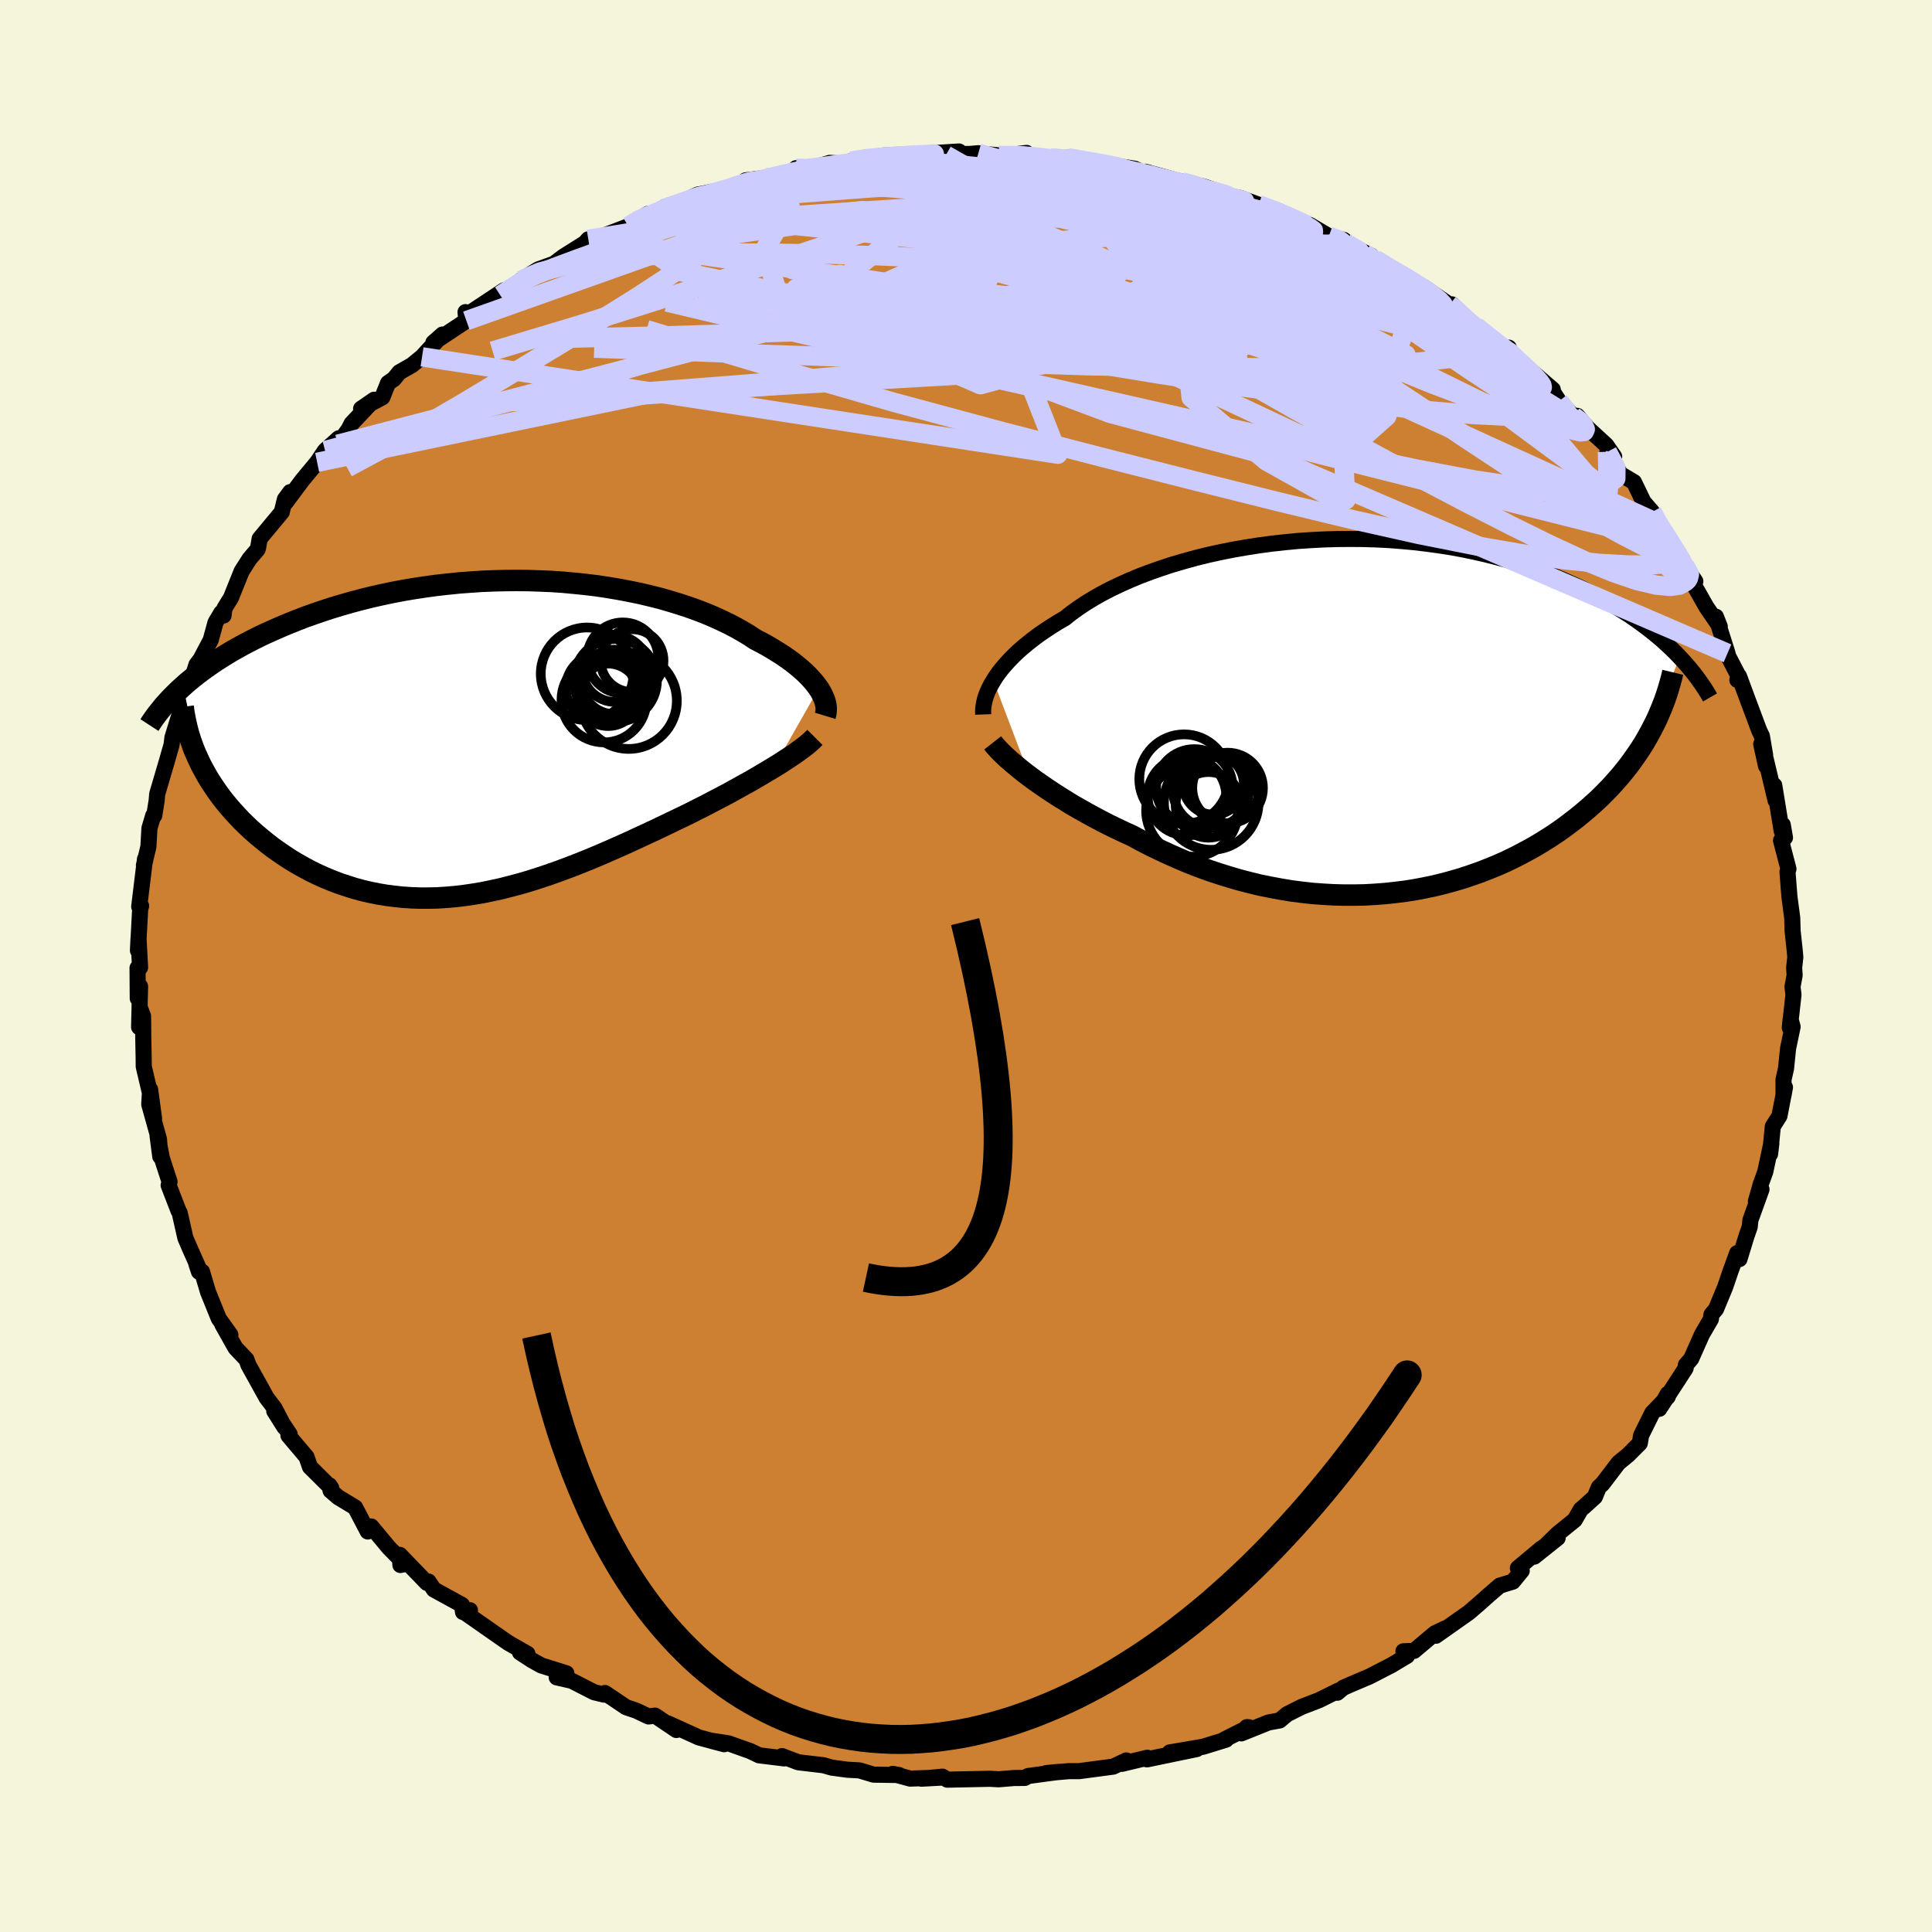 <svg xmlns="http://www.w3.org/2000/svg" width="500" height="500" viewBox="-100 -100 200 200"><defs><clipPath id="c"><path d="m35.83-5.26-.24-.33-.26-.33-.3-.34-.32-.34-.35-.34-.39-.35-.41-.34-.44-.35-.47-.34-.49-.34-.53-.34-.55-.34-.57-.34-.61-.33-.62-.32-.62-.41-.66-.4-.69-.39-.74-.39-.77-.37-.81-.37-.85-.36-.88-.34-.92-.33-.95-.31-.98-.3-1.01-.29-1.04-.26-1.06-.25-1.08-.22-1.11-.21-1.13-.19-1.14-.17-1.15-.14-1.18-.12-1.18-.11-1.19-.08-1.19-.05-1.2-.04-1.21-.01-1.2.01-1.2.03-1.2.05-1.19.08-1.18.09-1.18.12-1.16.13-1.16.16-1.13.17-1.12.19-1.11.21-1.09.23-1.06.24-1.05.26-1.02.27-1.01.29-.97.29-.96.31-.93.32-.91.32-.88.34-.85.34-.83.35-.8.35-.78.35-.76.36-.73.37-.71.37-.69.38-.67.38-.64.39-.62.39-.6.39-.57.4-.56.4-.53.4-.5.4-.49.4-.46.41 1.59 7.61.26.55.29.54.3.54.32.54.35.53.36.53.38.53.4.52.42.51.44.51.46.5.47.5.49.48.51.48.53.47.55.46.57.46.58.45.61.43.63.43.64.42.67.4.68.38.69.37.72.35.73.33.75.31.76.29.78.26.79.25.8.22.82.19.84.17.84.14.86.11.86.09.88.06.89.03h.91l.91-.02.92-.06.93-.08.93-.11.95-.14.96-.16.96-.2.97-.21.97-.25.98-.26.99-.29 1-.32.99-.33 1.01-.36 1-.37 1.01-.39 1.02-.41 1.01-.42 1.02-.44 1.02-.45 1.01-.45 1.02-.47 1.01-.47 1.01-.47 1-.48.83-.4.82-.39.82-.4.81-.41.79-.4.78-.41.77-.4.76-.4.74-.41.72-.4.71-.39.68-.39.66-.39.64-.38.61-.37"/></clipPath><clipPath id="b"><path d="m-38.08-3.69.26-.42.3-.42.33-.42.37-.43.39-.43.43-.44.46-.44.5-.44.53-.44.56-.44.59-.44.63-.43.65-.43.69-.43.72-.42.65-.52.71-.51.76-.51.82-.5.86-.49.92-.48.96-.46 1.01-.45 1.05-.44 1.09-.41 1.14-.4 1.16-.38 1.2-.35 1.23-.34 1.26-.31 1.28-.28 1.3-.26 1.32-.23 1.34-.21 1.34-.18 1.36-.15 1.36-.13 1.36-.09 1.37-.07 1.36-.04 1.35-.01 1.35.01 1.33.04 1.33.07 1.3.1 1.29.12 1.27.15 1.25.17 1.23.19 1.2.22 1.17.24 1.15.26 1.12.28 1.09.29 1.06.32 1.03.32 1 .35.96.35.94.37.91.38.87.39.85.39.81.4.79.4.76.4.73.41.71.42.68.42.66.42.63.43.6.43.59.44.55.43.54.44.51.43.48.44.47.44.44.43.42.44-3 7.68-.33.6-.34.59-.37.59-.39.58-.41.58-.42.58-.45.57-.46.56-.49.56-.5.55-.53.55-.54.54-.56.52-.59.53-.6.51-.62.51-.65.5-.66.5-.69.49-.72.48-.73.46-.75.46-.78.44-.8.43-.82.42-.83.4-.86.38-.88.36-.9.35-.91.32-.93.31-.95.28-.96.26-.98.24-1 .21-1.01.19-1.01.16-1.04.13-1.04.11-1.05.08-1.06.06-1.06.02h-1.08l-1.08-.03-1.08-.06-1.08-.08-1.09-.12-1.09-.14-1.09-.18-1.08-.2-1.09-.22-1.07-.26-1.08-.28-1.06-.31-1.06-.33-1.05-.35-1.04-.38-1.03-.4-1.01-.43-1-.44-.99-.46-.97-.47-.95-.49-.94-.51-.82-.37-.82-.39-.8-.39-.78-.4-.77-.41-.75-.41-.74-.42-.72-.41-.69-.43-.68-.42-.65-.42-.63-.42-.61-.42-.59-.41-.55-.41"/></clipPath><filter id="a"><feTurbulence baseFrequency=".05" numOctaves="3" result="noise" type="noise"/><feDisplacementMap in="SourceGraphic" in2="noise" scale="2"/></filter></defs><rect width="100%" height="100%" x="-100" y="-100" fill="beige"/><path fill="#CD7F32" stroke="#000" stroke-linejoin="round" stroke-width="1.667" d="m85.73.17.05.79-.22 1.19.1.83-.38 3.41.08-.86.21.76-.47 2.25-.21 2.06-.26 1.16v1.61l.15-.81-.57 2.96-.69 1.09-.28 2.85.13-1.11-.63 2.95-.46 1.27-.51 1.79.58-1.24-1.15 3.19-.07.7-.34.97-.72 2.36-.24-.62-.69 1.89-.55 1.62-.95 2.29-.47.56-.06.48-.92 1.58-1.12 2.52-.55.64-.01.19-.01.14-2.73 4.21.88-1.55v.3l-1.61 1.68-1.15 2.32-.14.82-1.23 1.23-.98.8-1.65 2.17-.38.35-.41 1-1.14 1.03-.32.27-.62 1.08-1.8 1.46-2.39 2.34 2.42-1.93-1.68 1.08-2.44 2.04.4.27-.92 1.13-1.35.41-1.14.98-1.01.9-1.03.89-3.43 2.42.96-.76-1.07.51-2.16 1.82-1.1.04.38.47-1.62.97-2.27 1.17-1.88.8-.84.37-.61.51.09-.21-2 .99-1.77.68-1.51.76-.78.65-1.16.21-2.81 1.13.57-.65.21.01-2.54 1.28.18.01-2.37.73-3.46.59 2.8-.35-5.16 1.07.04-.17-2.62.63.45-.35-1.36.64-2.11.28-1.42.19h-1.08l-2.32.2 1.32-.13-3.19.43-.35.2-1.12.01-1.59.13-.91-.05-4.41.09-.5-.31-2.18.21 2.21-.12-3.37.11-1.81-.49.66.12-2.64-.04-1.46-.44-1.26-.07-1.62-.22-.83-.24-2.62-.31-1.69-.64-.08.12.31.12-2.6-.32-.92-.44-2.25-.8-1.84-.28 1.39.37-2.61-.7-3.22-1.46.89.69-2.21-1.49-.67.09-1.29-.61-1.04-.35-2.18-1.47-.09.17-1.04-.25-2.3-1.18-1.57-.36 1-.42-2.59-.81-.97-.54-1.24-.81.77.14-1.98-1.13-1.61-1.12-2.75-1.92.39-.34-.72.19-.11-.74-2.9-1.59-.56-.83-.17.14-2.8-2.9.06 1.05.48-.1-1.65-1.67-1.85-2.22-.36.52-1.31-2.49-1.75-1.06-.79-.68-.12-.55.19.28-2.2-2.18-.36-1.04-1.87-2.21.13-.13-1.6-2.41 1.06 1.68-1.03-1.97-.82-1.08-1.88-3.39-.21-.58-1.12-1.18-.26-.45-1.12-2 .84 1.08-1.2-1.68-1.12-2.77-.62-2.09-.31.01-.27-.8.36.71-1.05-2.36-.45-1.05-.59-2.6-.12-.21-1.02-2.64.09-.37-.79-2.43-.45-2.33.28 2.15-.13-1.78-1.01-3.61.09-1.55.41 3.02-.3-2.12-.77-3.27-.01-1.01-.04-1.98-.02-2.23-.32-.85-.09 1.99.1-4.22-.24 1.24-.02-3.15.26-.05-.16-2.99-.06 1.24.23-4.28.1-.34-.2.07.6-4.92.03.11-.14.53.46-1.91.11-1.92.39-1.31.11-.01.25-1.57.05-.64 1-3.4.49-1.71.09-.75.7-2.27.78-2.25-.31.43.67-1.63.24-.55.41-1.28.43-.57 1.04-1.97.5-1.82.6-1.01.23.29.1-.75.67-1.09 1.1-2.74.82-1.29.83-.97.05-.13.17-.98 2.29-2.76.32-1.32.55-.75-.46 1.07 1.72-2.31 1.53-1.84.82-1.22 1.42-1.27-.1.62 1.12-1.54.31-.61 2.33-2.46-1.35.93 2.2-1.18.59-1.48.61-.42.56-.69 1.31-.75 1.04-.85 2.12-2.31-.95.84 3.42-2.27-.09-.89.36.42.43-.56 3.2-2.12-.39.52 3.39-2.35-1.26.79 1.8-1.12 1.63-.59.97-.73 2.25-1.42.33-.38.57.02 3.58-1.37 2.05-1.29-1.83 1.07 2.73-1.33.39-.07.48-.4.54.05 2.84-1.31.61-.11 2.93-.63 2.48-.78-1.08.05 2.15-.28-.65.27 3.64-.94.08-.31.08.45 3.41-1 1.65.1.84-.25-.31-.03 1.26-.24 2.12-.34 2.69-.04 1.31.06 1.16-.27 2.66-.17-.61.26H.34l.94-.08 2.13.23.14.08 2.72-.34.39.46 2.58.12-.46-.04 1.72-.06 2.26.44 1.62.25.65.06 1.13.2 1.31.21.92.44.18-.13 3.82 1.06-1.16-.29 3.38.76 1.43.49-.05-.01-.05.25 2.47.46 1.87.69 2.16.68 1.5.85-.24-.15 1.95.75 1.91 1.13 1.54.38 1.18.92-.99-.61 2.69 1.36-.72-.26 1.1.6 2.03 1.22.28.22 3.18 1.74-.43-.28 2.65 1.82.24-.05 2.38 2.44-1.66-1.58 1.73 1.4 3.26 2.78.17-.56.21.6 1.69 1.94.55-.01 2.1 1.8-.26-.19.9 1.4 1.51 1.57.92.8-.53-.85 1.11 1.3 1.88 1.72.83 1.2-.7-.5 1.36 2.31 1.39.83.99 2.05.89 1.03.64 1.19L73-43.81l.34.71.41.43.67 1.23 1.08 1.62-.36-.48.29.99 1.22 2.15 1.38 2.02-.4-1.02 1.2 3.79.07.3 1.25 2.4-.3.06.17-.39.97 2.62 1.14 3.04.26.53.34 2-.41-1.16.5 2.27-.03-.71 1.02 4.29-.14-1.58.77 4.72.11-.64.23 1.33-.41.29.77 2.95-.1.3.08 1.02.12 1.56.29 2.17.04 1.37.22 2.04.06.68-.12 1.08.05.79" filter="url(#a)"/><path fill="#fff" d="m-38.08-3.69.26-.42.3-.42.33-.42.37-.43.39-.43.43-.44.46-.44.5-.44.53-.44.56-.44.59-.44.63-.43.65-.43.69-.43.72-.42.65-.52.71-.51.76-.51.82-.5.86-.49.92-.48.96-.46 1.01-.45 1.05-.44 1.09-.41 1.14-.4 1.16-.38 1.2-.35 1.23-.34 1.26-.31 1.28-.28 1.3-.26 1.32-.23 1.34-.21 1.34-.18 1.36-.15 1.36-.13 1.36-.09 1.37-.07 1.36-.04 1.35-.01 1.35.01 1.33.04 1.33.07 1.3.1 1.29.12 1.27.15 1.25.17 1.23.19 1.2.22 1.17.24 1.15.26 1.12.28 1.09.29 1.06.32 1.03.32 1 .35.96.35.94.37.91.38.87.39.85.39.81.4.79.4.76.4.73.41.71.42.68.42.66.42.63.43.6.43.59.44.55.43.54.44.51.43.48.44.47.44.44.43.42.44-3 7.68-.33.6-.34.59-.37.59-.39.58-.41.58-.42.58-.45.57-.46.56-.49.56-.5.55-.53.55-.54.54-.56.52-.59.53-.6.51-.62.51-.65.5-.66.5-.69.49-.72.48-.73.46-.75.46-.78.44-.8.43-.82.42-.83.4-.86.38-.88.36-.9.35-.91.32-.93.31-.95.28-.96.26-.98.24-1 .21-1.01.19-1.01.16-1.04.13-1.04.11-1.05.08-1.06.06-1.06.02h-1.08l-1.08-.03-1.08-.06-1.08-.08-1.09-.12-1.09-.14-1.09-.18-1.08-.2-1.09-.22-1.07-.26-1.08-.28-1.06-.31-1.06-.33-1.05-.35-1.04-.38-1.03-.4-1.01-.43-1-.44-.99-.46-.97-.47-.95-.49-.94-.51-.82-.37-.82-.39-.8-.39-.78-.4-.77-.41-.75-.41-.74-.42-.72-.41-.69-.43-.68-.42-.65-.42-.63-.42-.61-.42-.59-.41-.55-.41" filter="url(#a)" transform="translate(40.92 -25.85)"/><path fill="#fff" d="m35.83-5.26-.24-.33-.26-.33-.3-.34-.32-.34-.35-.34-.39-.35-.41-.34-.44-.35-.47-.34-.49-.34-.53-.34-.55-.34-.57-.34-.61-.33-.62-.32-.62-.41-.66-.4-.69-.39-.74-.39-.77-.37-.81-.37-.85-.36-.88-.34-.92-.33-.95-.31-.98-.3-1.01-.29-1.04-.26-1.06-.25-1.08-.22-1.11-.21-1.13-.19-1.14-.17-1.15-.14-1.18-.12-1.18-.11-1.19-.08-1.19-.05-1.2-.04-1.21-.01-1.2.01-1.2.03-1.2.05-1.19.08-1.18.09-1.18.12-1.16.13-1.16.16-1.13.17-1.12.19-1.11.21-1.09.23-1.06.24-1.05.26-1.02.27-1.01.29-.97.29-.96.31-.93.32-.91.32-.88.34-.85.34-.83.35-.8.35-.78.35-.76.36-.73.37-.71.37-.69.38-.67.38-.64.39-.62.39-.6.39-.57.4-.56.4-.53.4-.5.4-.49.4-.46.41 1.59 7.61.26.55.29.54.3.54.32.54.35.53.36.53.38.53.4.52.42.51.44.51.46.5.47.5.49.48.51.48.53.47.55.46.57.46.58.45.61.43.63.43.64.42.67.4.68.38.69.37.72.35.73.33.75.31.76.29.78.26.79.25.8.22.82.19.84.17.84.14.86.11.86.09.88.06.89.03h.91l.91-.02.92-.06.93-.08.93-.11.95-.14.96-.16.96-.2.97-.21.97-.25.98-.26.99-.29 1-.32.99-.33 1.01-.36 1-.37 1.01-.39 1.02-.41 1.01-.42 1.02-.44 1.02-.45 1.01-.45 1.02-.47 1.01-.47 1.01-.47 1-.48.83-.4.82-.39.82-.4.81-.41.79-.4.78-.41.77-.4.76-.4.74-.41.72-.4.71-.39.68-.39.66-.39.64-.38.61-.37" filter="url(#a)" transform="translate(-51.08 -23.47)"/><g fill="none" stroke="#000" transform="translate(40.92 -25.85)"><path stroke-linejoin="round" stroke-width="1.667" d="m-39.14-.19-.01-.28.01-.31.04-.31.06-.34.08-.34.12-.37.14-.37.18-.39.2-.39.24-.4.26-.42.3-.42.33-.42.37-.43.39-.43.43-.44.46-.44.5-.44.53-.44.56-.44.59-.44.63-.43.65-.43.69-.43.72-.42.65-.52.71-.51.76-.51.82-.5.86-.49.92-.48.96-.46 1.01-.45 1.05-.44 1.09-.41 1.14-.4 1.16-.38 1.2-.35 1.23-.34 1.26-.31 1.28-.28 1.3-.26 1.32-.23 1.34-.21 1.34-.18 1.36-.15 1.36-.13 1.36-.09 1.37-.07 1.36-.04 1.35-.01 1.35.01 1.33.04 1.33.07 1.3.1 1.29.12 1.27.15 1.25.17 1.23.19 1.2.22 1.17.24 1.15.26 1.12.28 1.09.29 1.06.32 1.03.32 1 .35.96.35.94.37.91.38.87.39.85.39.81.4.79.4.76.4.73.41.71.42.68.42.66.42.63.43.6.43.59.44.55.43.54.44.51.43.48.44.47.44.44.43.42.44.4.43.38.43.36.43.34.42.32.42.3.42.29.41.27.41.25.41.23.4" filter="url(#a)"/><path stroke-linejoin="round" stroke-width="2.222" d="m-38.16 2.75.22.28.26.29.3.32.34.33.37.35.41.36.44.37.47.39.5.4.53.4.55.41.59.41.61.42.63.42.65.42.68.42.69.43.72.41.74.42.75.41.77.41.78.4.8.39.82.39.82.37.94.51.95.49.97.47.99.46 1 .44 1.01.43 1.03.4 1.04.38 1.05.35 1.06.33 1.06.31 1.08.28 1.07.26 1.09.22 1.08.2 1.09.18 1.09.14 1.09.12 1.08.08 1.08.06 1.08.03h1.08l1.06-.02 1.06-.06 1.05-.08 1.04-.11 1.04-.13 1.01-.16 1.01-.19 1-.21.98-.24.96-.26.95-.28.93-.31.91-.32.9-.35.88-.36.86-.38.83-.4.82-.42.8-.43.78-.44.75-.46.73-.46.72-.48.69-.49.66-.5.65-.5.62-.51.6-.51.59-.53.56-.52.54-.54.53-.55.5-.55.49-.56.46-.56.45-.57.42-.58.41-.58.39-.58.37-.59.34-.59.33-.6.31-.6.3-.6.27-.61.25-.6.24-.61.22-.61.2-.62.18-.61.17-.62.15-.62" filter="url(#a)"/><circle cx="-18.047" cy="8.27" r="4.068" clip-path="url(#b)" filter="url(#a)"/><circle cx="-15.822" cy="9.17" r="3.398" clip-path="url(#b)" filter="url(#a)"/><circle cx="-15.562" cy="7.63" r="3.928" clip-path="url(#b)" filter="url(#a)"/><circle cx="-15.532" cy="8.925" r="4.896" clip-path="url(#b)" filter="url(#a)"/><circle cx="-15.297" cy="7.04" r="3.142" clip-path="url(#b)" filter="url(#a)"/><circle cx="-17.517" cy="9.775" r="4.756" clip-path="url(#b)" filter="url(#a)"/><circle cx="-14.092" cy="7.555" r="3.512" clip-path="url(#b)" filter="url(#a)"/><circle cx="-13.837" cy="7.425" r="3.658" clip-path="url(#b)" filter="url(#a)"/><circle cx="-18.347" cy="6.505" r="4.634" clip-path="url(#b)" filter="url(#a)"/><circle cx="-17.282" cy="7.36" r="3.962" clip-path="url(#b)" filter="url(#a)"/></g><g fill="none" stroke="#000" transform="translate(-51.08 -23.47)"><path stroke-linejoin="round" stroke-width="2.222" d="m36.5-2.43.07-.23.03-.25.01-.26-.02-.27-.05-.28-.08-.29-.12-.3-.14-.31-.17-.32-.2-.32-.24-.33-.26-.33-.3-.34-.32-.34-.35-.34-.39-.35-.41-.34-.44-.35-.47-.34-.49-.34-.53-.34-.55-.34-.57-.34-.61-.33-.62-.32-.62-.41-.66-.4-.69-.39-.74-.39-.77-.37-.81-.37-.85-.36-.88-.34-.92-.33-.95-.31-.98-.3-1.01-.29-1.04-.26-1.06-.25-1.08-.22-1.11-.21-1.13-.19-1.14-.17-1.15-.14-1.18-.12-1.18-.11-1.19-.08-1.19-.05-1.2-.04-1.21-.01-1.2.01-1.2.03-1.2.05-1.19.08-1.18.09-1.18.12-1.16.13-1.16.16-1.13.17-1.12.19-1.11.21-1.09.23-1.06.24-1.05.26-1.02.27-1.01.29-.97.29-.96.31-.93.32-.91.32-.88.34-.85.34-.83.35-.8.35-.78.35-.76.36-.73.37-.71.37-.69.38-.67.38-.64.39-.62.39-.6.39-.57.4-.56.4-.53.4-.5.4-.49.4-.46.41-.44.4-.42.41-.4.4-.38.41-.36.4-.33.41-.32.4-.3.4-.28.4-.26.4" filter="url(#a)"/><path stroke-linejoin="round" stroke-width="2.222" d="m35.44-.2-.24.24-.28.26-.33.28-.37.29-.41.3-.46.33-.49.33-.52.34-.55.36-.59.36-.61.37-.64.38-.66.39-.68.39-.71.39-.72.4-.74.41-.76.4-.77.4-.78.41-.79.4-.81.41-.82.4-.82.39-.83.4-1 .48-1.01.47-1.01.47-1.02.47-1.01.45-1.02.45-1.02.44-1.01.42-1.02.41-1.01.39-1 .37-1.01.36-.99.33-1 .32-.99.29-.98.26-.97.25-.97.21-.96.2-.96.16-.95.14-.93.11-.93.08-.92.06-.91.02h-.91l-.89-.03-.88-.06-.86-.09-.86-.11-.84-.14-.84-.17-.82-.19-.8-.22-.79-.25-.78-.26-.76-.29-.75-.31-.73-.33-.72-.35-.69-.37-.68-.38-.67-.4-.64-.42-.63-.43-.61-.43-.58-.45-.57-.46-.55-.46-.53-.47-.51-.48-.49-.48-.47-.5-.46-.5-.44-.51-.42-.51-.4-.52-.38-.53-.36-.53-.35-.53-.32-.54-.3-.54-.29-.54-.26-.55-.25-.55-.23-.54-.2-.55-.19-.55-.17-.55-.14-.55-.13-.55-.11-.54-.1-.55-.07-.54" filter="url(#a)"/><circle cx="13.215" cy="-5.272" r="3.558" clip-path="url(#c)" filter="url(#a)"/><circle cx="14.03" cy="-4.602" r="3.234" clip-path="url(#c)" filter="url(#a)"/><circle cx="16.515" cy="-8.142" r="3.25" clip-path="url(#c)" filter="url(#a)"/><circle cx="14.645" cy="-5.942" r="3.336" clip-path="url(#c)" filter="url(#a)"/><circle cx="11.855" cy="-6.777" r="4.794" clip-path="url(#c)" filter="url(#a)"/><circle cx="14.79" cy="-6.087" r="4.298" clip-path="url(#c)" filter="url(#a)"/><circle cx="16.165" cy="-3.982" r="4.98" clip-path="url(#c)" filter="url(#a)"/><circle cx="15.555" cy="-8.422" r="3.676" clip-path="url(#c)" filter="url(#a)"/><circle cx="14.77" cy="-7.297" r="3.436" clip-path="url(#c)" filter="url(#a)"/><circle cx="13.605" cy="-4.077" r="4.4" clip-path="url(#c)" filter="url(#a)"/></g><g fill="none" stroke="#CCF" stroke-linejoin="round" stroke-width="2"><path d="m67.1-52.73-.21.27.06.87-.22.9-.74.74-1.37.54-2.04.27-2.73-.01-3.41-.31-4.1-.6-4.79-.89-5.48-1.15-6.22-1.37-6.99-1.55-7.79-1.74-8.64-1.92-9.5-2.14-10.37-2.38-11.27-2.62-12.25-2.91m9.65-12.61 2.56-.56 1.97-.1 2.3.13 2.72.29 3 .41 3.22.55 3.45.67 3.76.77 4.07.88 4.31.96 4.46 1.03 4.5 1.08 4.47 1.12 4.41 1.16 4.35 1.17 4.32 1.17 4.23 1.14 3.98 1 3.42.63" filter="url(#a)"/><path d="m52.69-66.05-.48-.51.68.54.75.68.36.47-.08.25-.49.03-.93-.18-1.42-.44-1.94-.7-2.5-.99-3.06-1.31-3.65-1.66-4.27-2.01-4.91-2.35-5.65-2.68-6.61-3.08m-9.71-3.64 1.82.11 1.82.26 1.65.29 1.52.29 1.44.32 1.42.34 1.41.35 1.4.35 1.34.34 1.24.32 1.06.27.85.22.62.17.42.12.22.08v.02l-.31-.06-.71-.16-1.17-.29-1.6-.42-1.95-.54-2.28-.67m52.68 36.1.94 1.47.6.95.48.77.38.66.3.57.21.49.13.42.04.34-.08.2-.25.01-.45-.25-.69-.55-.93-.91-1.19-1.27-1.46-1.63-1.73-1.98-2.05-2.37-2.43-2.84-2.83-3.37-3.12-3.86-3.24-4.24" filter="url(#a)"/><path d="m22.39-81.16.17.04 1.06.29.88.3.63.29.5.29.43.33.3.36.07.35-.25.35-.6.31-1 .28-1.42.24-1.85.18-2.31.12-2.77.04H13l-3.7-.04-4.2-.05-4.75-.02-5.36-.01-6-.01-6.55-.07-6.94-.21" filter="url(#a)"/><path d="m71.03-47.01.64 1.2.4.93v.52l-.37.16-.74-.13-1.11-.41-1.49-.68-1.9-.94-2.33-1.22-2.79-1.53-3.3-1.9-3.83-2.31-4.39-2.77-4.98-3.28-5.61-3.83-6.31-4.35-7.11-4.84-8.05-5.34" filter="url(#a)"/><path d="m73.34-43.1.27.49-.1.36-.63-.04-1.19-.46-1.73-.82-2.31-1.2-2.96-1.65-3.68-2.2-4.46-2.8-5.26-3.47-6.1-4.19-6.99-4.99-7.97-5.76-9.12-6.51m21.25 3.18 1.54.93 1.33.78 1.23.74 1.07.68.85.61.61.51.38.41.14.29-.08.19-.33.07-.61-.08-.94-.24-1.28-.43-1.66-.62-2.08-.83-2.54-1.06-3.02-1.31-3.48-1.56-3.93-1.83-4.37-2.12-4.83-2.36M3.41-83.91h.81l1.24.02 1.17.08 1 .1.83.1.69.13.5.15.26.16-.05.19-.39.19-.76.22-1.11.24-1.46.25-1.81.27-2.21.27-2.64.27-3.16.27-3.79.28-4.52.33-5.31.41-6.08.54" filter="url(#a)"/><path d="m-32.9-77.87-.24.34 1.21-.24 1.75-.34 2.14-.37 2.56-.4 2.93-.43 3.19-.44 3.32-.42 3.32-.36 3.28-.31 3.2-.26 3.12-.24 3.03-.25 2.92-.25 2.81-.26 2.7-.24 2.56-.23 2.26-.2m-44.77 4.57.7-.34 1.31-.45 1.7-.54 1.86-.55 1.8-.51 1.61-.44 1.4-.36 1.23-.3 1.1-.26.98-.23.86-.18.68-.14.46-.09.18-.02-.12.04-.43.12-.72.17-1.03.26-1.45.37-2.12.52-2.94.65" filter="url(#a)"/><path d="m-24.21-80.6 1.37-.47.64-.17.57-.05.57-.01.52.06.39.15.22.28-.02.4-.29.55-.6.7-.91.85-1.18 1.03-1.48 1.21-1.79 1.4-2.16 1.6-2.62 1.82-3.12 2.04-3.67 2.29-4.24 2.58-4.81 2.91-5.35 3.21-5.8 3.37-6.09 3.27M3.55-83.83l2.07-.05 1.74.22 1.75.31 1.87.35 2.02.4 2.12.45 2.13.49 2.07.49 1.98.5 1.91.51 1.86.51 1.8.51 1.72.48 1.55.44 1.28.33.88.21.45.05.11-.05-.03-.11" filter="url(#a)"/><path d="m-24.21-80.6 1.57-.47 1.22-.19 1.53-.11 1.93-.1 2.25-.1 2.5-.09 2.66-.06 2.77-.05 2.79-.03 2.77-.01 2.72-.01h2.68l2.64-.01 2.58.01 2.48.01 2.31.04 2.05.04 1.69.02 1.26-.01.8-.09m42.39 23.34.8 1.04-.33.37-1.18.12-1.92.05-2.71-.02-3.59-.18-4.51-.39-5.45-.6-6.42-.82-7.5-1.05-8.69-1.33-9.95-1.64-11.22-2-12.47-2.33-13.81-2.6" filter="url(#a)"/><path d="m62.89-56.9.38.31v.13l-.16.21-.51.17-.99-.03-1.54-.27L58-56.9l-2.62-.78-3.23-1.1-3.91-1.48-4.68-1.91-5.5-2.39-6.34-2.91-7.18-3.42-7.97-3.93-8.59-4.43m-25.57-3.34 1.08.04 1.9-.24 1.82-.25 1.59-.2 1.47-.18 1.49-.17 1.51-.16 1.43-.13 1.16-.1.73-.07.13-.01-.56.03-1.36.08-2.26.13" filter="url(#a)"/><path d="m-11.92-83.32 1.49-.24 1.8-.18 1.68-.12 1.39-.07 1.02-.03.62.02.19.07-.24.13-.65.19-1.09.24-1.56.29-2.08.33-2.63.38-3.18.41-3.86.5m71.78 15.17 1.67 1.61-.21.68-1.39.52-2.36.48-3.36.4-4.46.3-5.65.2-6.88.1-8.16-.02-9.46-.18-10.73-.35-12.02-.46-13.38-.47-14.86-.54" filter="url(#a)"/><path d="m56.02-63.45.24-.1.47.47.56.61.48.54.24.4-.06.23-.38.03-.73-.2-1.13-.45-1.53-.72-1.93-.95-2.34-1.19-2.77-1.43-3.26-1.72-3.82-2.05-4.44-2.4-5.14-2.81-5.88-3.28" filter="url(#a)"/><path d="m62.89-56.9.47.35.28.22.3.38.17.38-.11.24-.41.04-.74-.18-1.09-.43-1.51-.75-2.01-1.15-2.58-1.59-3.19-2.1-3.91-2.66-4.7-3.24-5.52-3.79-6.16-4.29m42.24 34.03.47.88-.1.41-.34.4-.6.33-.98.13-1.43-.14-1.95-.46-2.47-.84L64-41.97l-3.55-1.64-4.1-2.02-4.66-2.38-5.25-2.76-5.92-3.21-6.66-3.72-7.48-4.25-8.36-4.73-9.25-5.15-10.06-5.51" filter="url(#a)"/><path d="m-10.66-83.56 2.35-.1 2.75.23 2.98.47 3.21.68 3.46.88 3.72 1.07 4 1.23 4.29 1.35 4.53 1.43 4.73 1.51 4.84 1.55 4.89 1.58 4.89 1.62 4.83 1.64 4.54 1.53m-84.3-9.69 1.07-.65.71-.32.89-.37 1-.4 1.01-.4.99-.38.9-.32.72-.24.41-.1-.02.05-.52.24-1.05.42-1.47.56-1.82.7M73.34-43.1l.21.57-.3.57-.97.33-1.61.13-2.21-.02-2.84-.16-3.51-.35-4.26-.6-5.08-.87-5.94-1.18L40-46.21l-7.71-1.86-8.6-2.15-9.49-2.41-10.41-2.69-11.35-3.06-12.26-3.54-13.25-3.95" filter="url(#a)"/><path d="m-20.66-81.61.76-.02 2.02-.13 2.53-.01 3 .12 3.4.21 3.67.28 3.82.35 3.98.4 4.17.44 4.41.49 4.6.54 4.7.62 4.67.68 4.54.72 4.26.71" filter="url(#a)"/><path d="m3.55-83.83 1.78-.05.86.22.28.33-.21.43-.67.56-1.2.72-1.82.89-2.52 1.05-3.26 1.21-4.02 1.4-4.77 1.61-5.58 1.86-6.43 2.12-7.35 2.39-8.33 2.63-9.32 2.8" filter="url(#a)"/><path d="m-11.61-83.29.45-.06 1.62-.05 2.3.03 2.62.13 2.71.19 2.7.27 2.67.31 2.65.36 2.65.4 2.69.42 2.74.45 2.75.46 2.72.46 2.59.45 2.38.4 2.07.32 1.77.24 1.55.19 1.43.2m9.81 4.36 1.08.71.8.79.41.78-.04.78-.57.77-1.12.76-1.72.74-2.3.73-2.87.73-3.42.74-3.99.75-4.62.77-5.29.77-5.99.78-6.7.78-7.44.78-8.14.75-8.86.73-9.59.72-10.33.67-10.99.44M8.78-83.63l1.83.12 1.83.26 1.68.3 1.54.32 1.5.34 1.49.37 1.52.39 1.53.41 1.5.41 1.41.38 1.26.33 1.05.28.82.22.59.15.36.1.13.04-.1-.03-.39-.1-.76-.21-1.2-.35-1.72-.49-2.32-.69" filter="url(#a)"/><path d="m-17.51-82.14 2.73-.59 2-.18 1.75-.02 1.88.03 2.22.09 2.53.12 2.73.17 2.81.21 2.8.25 2.73.29 2.68.33 2.62.35 2.59.37 2.51.37 2.39.33 2.21.28 1.98.23 1.74.18 1.45.12 1.1.04.56-.09m21.57 10.82.61.46.62.58.54.5.54.48.42.4.11.21-.3-.04-.77-.33-1.3-.66-1.87-1.01-2.46-1.38-3.11-1.78-3.87-2.24-4.85-2.8" filter="url(#a)"/><path d="m8.78-83.63 1.84.13 1.9.3 1.76.36 1.67.39 1.65.43 1.67.48 1.72.5 1.75.52 1.75.52 1.71.52 1.61.48 1.5.46 1.36.42 1.25.4 1.12.35.95.3.69.2.33.08-.07-.08-.45-.22-.76-.34-1.25-.53m5.08 2.41 1.07.39.36.27-.14.14-.52.06-.9-.01-1.32-.08-1.78-.17-2.33-.3-2.99-.47-3.8-.67-4.74-.91-5.82-1.16-7.06-1.44-8.46-1.75m-45.21 10.66 1.97-.85 2.53-.64 3.08-.52 3.65-.4 4.23-.25 4.78-.13 5.25-.02 5.62.09 5.9.19 6.15.28 6.42.34 6.74.38 7.09.41 7.36.41 7.49.39 7.56.43" filter="url(#a)"/><path d="m-21.73-81.38.15.04 1.54.06 2.38.09 2.99.15 3.48.22 3.89.3 4.21.37 4.41.44 4.5.47 4.57.51 4.68.53 4.84.57 4.99.63 5.01.71 4.94.81m-47.3-7.56.72-.14 1.16-.06h1.85l2.39.07 2.68.13 2.78.19 2.77.25 2.74.29 2.72.35 2.7.39 2.7.4 2.67.41 2.58.37 2.42.34 2.2.28 1.95.23 1.68.19 1.31.09.76-.04M66.4-53.23l.88 1.66-.01 1.1-.97.75-1.94.42-2.91.06-3.9-.34-4.92-.74-6-1.13-7.11-1.51-8.29-1.83-9.48-2.15-10.67-2.42-11.83-2.67-13.09-2.95-14.47-3.33" filter="url(#a)"/><path d="m44.39-71.94.58.57.17.78-.71.82-1.66.83-2.68.82-3.71.83-4.74.87-5.75.93-6.82.99-7.95 1.01-9.13 1.01-10.35 1-11.58 1.02-12.83 1-14.04.82M10.5-83.69l1.86.34 1.35.23 1.02.18.83.18.69.19.57.21.44.21.25.21v.2l-.34.18-.72.15-1.12.13-1.48.12-1.83.1-2.2.09-2.66.07-3.23.04-3.85-.02-4.45-.06-5.02-.09-5.64-.13" filter="url(#a)"/><path d="m30.28-78.81 1.7.63 1.15.5.93.44.85.42.67.39.38.28.01.15-.39.02-.77-.09-1.13-.18-1.5-.27-1.86-.35-2.28-.47-2.76-.61-3.34-.78-4.01-.98-4.72-1.19-5.45-1.42m-55.97 12.89 2.14-1.39 1.58-.75 1.93-.76 2.33-.87 2.64-.95 2.83-.98 2.99-.97 3.09-.95 3.13-.91 3.07-.87 2.94-.81 2.78-.75 2.62-.7 2.51-.68 2.44-.66 2.38-.65 2.19-.61m43.91 8.83 1.41.83.33.5-.04.53-.35.6-.75.65-1.26.65-1.86.65-2.53.62-3.23.59-3.95.55-4.65.52-5.37.51-6.1.51-6.9.49-7.7.44-8.51.37-9.31.32-10.19.31-11.15.27" filter="url(#a)"/><path d="m52.76-66.23 2.12 1.67 1.08.82.84.72.79.73.73.69.61.61.44.5.25.37.04.21-.18.04-.39-.13-.59-.28-.81-.42-1.04-.58-1.3-.74-1.6-.96-1.96-1.2-2.37-1.51-2.81-1.84-3.25-2.19-3.66-2.56-4.22-3M73-43.81l-39.76-10 6.88 1.23.63-2.9-11.22-4.79-15.5-3.71-12.35-2.14-6.78-1.38-2.99-1.33-1.87-1.36-1.89-1.05-1.21-.35.75.47 3.51.96 6.34.9 8.94.45 11.13.23 12.26.82 10.87 2.02 4.8 2.46-9.44-.92-46.76-19.36" filter="url(#a)"/><path d="M39.29-74.86 3.17-71.83l13.58 3.78 17.12 4.67 7.13 2-1.84-1.4L33.47-66l-5.89-3.16-5.07-2.09-4.77-.98-4.86-.34-4.44-.15-2.89-.04-.54.37 1.47 1.3 1.97 2.57.5 3.56-2.38 3.39-5.08 1.4-5.19-2.26-.48-5.87 8.49-6.39 17.04-1.25 31.34 9.89" filter="url(#a)"/><path d="m-38.53-75.21 58.36 8.57 6.97-.22L16.02-70 8-71.61l.14.69 4.97 2.22 4.21 2.68-.25 2.09-4.87.81-6.68-.55-4.98-1.29-1.53-1.28.65-.92-.21-.77-3.2-.91-4.97-.77-2.42.13 3.78 1.11 7.49.05 2.34-5.04 12.56-9.58" filter="url(#a)"/><path d="m-34.95-76.58 36.64-2.37 19.43 2.33 9.24 3.89 3.73 4.11.82 3.27-.98 1.7-2.2.01-2.83-1.1-3.03-1.34-3.25-.77-3.74.24-4.23 1.11-3.91 1.24-2.09.38 1.39-1.04 6.06-1.83 10.82-.63 14.09 2.9 14.45 7.11 11.03 8.16-.09-4.02" filter="url(#a)"/><path d="M-56.31-63.06 9.51-52.98l-3.26-8.27-11.01-6.67-2.05-3.42 4.03-1.31 3.95-.12 1.1.4-1.39.39-2.57.2-2.77.18-2.18.55-.77 1.29.84 2.12 1.34 2.5-.25 1.77-2.23-.33-.29-2.98 6.98-4.29 6.27-3.23-36.38-4.4" filter="url(#a)"/><path d="m56.4-63.41-21.55-5.47 1.3 1.31-2.53.16-9.11.27-14.06.33-14.86-.47-10.5-1.41-2.69-1.44 4.93-.2 8.64 1.59 6.02 2.67-2 1.89-9.02-.95-5.16-4.87 9.8-7.85 3.67-6.47" filter="url(#a)"/><path d="m-39.1-75.23 20.9-3.37-2.67 4.48 1.99 6.4 11.86 4.38L6.49-62.3l7.42-1.75.42-2.85-2-2.11.96-.19 6.21 1.83 9.47 2.92 7.99 2.64 1.83 1.24-6.16-.38-11.32-1.15-9.18-.57 1.08.5 11.72-.57 5.75-7.02-21.9-13.87" filter="url(#a)"/><path d="m-66.35-53.36 26.94-7.12 25.25-7.67 12.94-5.79 6.76-3.26 4.63-.79 3.8 1.33 2.26 2.73-.75 2.95-4.37 1.89-6.78.23-6.75-.72-4.21.08.63 2.45 7.39 4.78 13.52 5.06L31.4-52.8l47.43 20.43" filter="url(#a)"/><path d="M44.39-71.94 32.6-73.3l-10.11 6.23.81 8.22 7.78 6.57 6.27 3.51 1.98.51-.12-1.93-.16-3.81-.79-5.16-3.47-5.6-6.94-4.61-8.18-1.77-4.38 2.63 5 6.8 14.52 6.83 8.14-2.95L9.24-83.59" filter="url(#a)"/><path d="m28.41-79.5-5.84 5.73-5.4 5.13-1.06 2.9.07 1.57 3.52 1.6 7.39 1.66 8.14 1.1 5.39.45 1.29.52-1.85 1.38-2.59 2.16-.56 1.89 2.77-.05 3.88-3.45.97-6.48 1.41-3.8L63.81-56.1" filter="url(#a)"/><path d="M52.69-66.05 1.57-74.59l-19.25-2.07-9.87 1.39-4.12 1.89 2.21 1.51 8.19 1.7 12.5 2.44 14.26 2.87 12.91 2.32 8.33.81 1.44-1.01-5.98-2.35-11.57-2.72-13.37-2.17-10.62-1.29-4.56-.81 1.13-.84.45-.71-9.55-.26-6.1-4.24" filter="url(#a)"/><path d="M-65.03-54.01-16-66.83l11.07-3.69 13.34 1.68 13.43 3.1 6.81 1.64-.52-.41-4.49-1.67-5.21-2.07-4.49-2.16-3.85-2.14-3.8-1.78-4.12-.79-3.94.69-2.11 2 1.76 2.22 6.16.86 8.27-1.51 6.66-3.39 4.02-3.34 12.66.91" filter="url(#a)"/><path d="M71.67-45.82 30.25-64.73l-5.2-3.68 2.38.75 3.28 2.47 1.19 2.56-1.07 1.42-1.74-.03-1.24-.98-1.13-1.39-1.88-1.74-1.98-2.14.14-2.23 3.19-1.99 2.57-2.34-4.97-3.68-22.51-6.41" filter="url(#a)"/><path d="m-67.17-52.14 34.93-7.22 35.11-2.02 15.12-2.59 2.94-3.97-1.2-3.64-2.05-1.8-2.18.48-2.35 2.15-2.64 2.57-2.95 1.73-2.98.21-2.31-1.21-.83-2 1.09-2.04 2.44-1.58 1.95-1.06-1.15-.99-6.18-1.49-10.3-1.59-12.62 1.32-28.39 10.08" filter="url(#a)"/></g><path fill="none" stroke="#000" stroke-linejoin="round" stroke-width="3" d="M-10.36 32.25Q10.18 36.705-.09-4.596" filter="url(#a)"/><path fill="#D77F8C" stroke="#000" stroke-linejoin="round" stroke-width="3" d="m-44.47 38.25.37 1.71.39 1.66.41 1.63.43 1.6.45 1.56.46 1.52.49 1.48.51 1.45.52 1.41.55 1.37.56 1.34.57 1.3.6 1.27.61 1.23.63 1.19.65 1.16.66 1.12.68 1.09.69 1.05.71 1.02.72.98.74.95.75.91.77.87.78.85.79.8.8.78.82.74.83.7.85.67.85.64.87.6.88.57.89.53.9.5.91.47.92.44.93.4.94.37.94.33.96.3.97.27.97.24.98.2.99.17 1 .14 1 .11 1.02.07 1.01.05 1.03.01 1.03-.02 1.03-.06 1.04-.08 1.05-.12 1.05-.15 1.05-.17 1.06-.21 1.06-.25 1.07-.27 1.06-.3 1.08-.33 1.07-.37 1.08-.39 1.07-.43 1.08-.45 1.09-.49 1.08-.51 1.08-.55 1.08-.57 1.09-.61 1.08-.63 1.08-.67 1.09-.69 1.08-.72 1.08-.75 1.08-.78 1.07-.81 1.08-.84 1.07-.87 1.07-.89 1.06-.93 1.06-.95 1.06-.98 1.06-1.01 1.05-1.04 1.04-1.06 1.04-1.1 1.04-1.12 1.03-1.15 1.02-1.17 1.02-1.21 1.01-1.23 1-1.25 1-1.29.99-1.31.98-1.34.98-1.36.96-1.4.96-1.42.95-1.44-.95 1.44-.96 1.42-.96 1.4-.98 1.36-.98 1.34-.99 1.31-1 1.29-1 1.25-1.01 1.23-1.02 1.21-1.02 1.17-1.03 1.15-1.04 1.12-1.04 1.1-1.04 1.06-1.05 1.04-1.06 1.01-1.06.98-1.06.95-1.06.93-1.07.89-1.07.87-1.08.84-1.07.81-1.08.78-1.08.75-1.08.72-1.09.69-1.08.67-1.08.63-1.09.61-1.08.57-1.08.55-1.08.51-1.09.49-1.08.45-1.07.43-1.08.39-1.07.37-1.08.33-1.06.3-1.07.27-1.06.25-1.06.21-1.05.17-1.05.15-1.05.12-1.04.08-1.03.06-1.03.02-1.03-.01-1.01-.05-1.02-.07-1-.11-1-.14-.99-.17-.98-.2-.97-.24-.97-.27-.96-.3-.94-.33-.94-.37-.93-.4-.92-.44-.91-.47-.9-.5-.89-.53-.88-.57-.87-.6-.85-.64-.85-.67-.83-.7-.82-.74-.8-.78-.79-.8-.78-.85-.77-.87-.75-.91-.74-.95-.72-.98-.71-1.02-.69-1.05-.68-1.09-.66-1.12-.65-1.16-.63-1.19-.61-1.23-.6-1.27-.57-1.3-.56-1.34-.55-1.37-.52-1.41-.51-1.45-.49-1.48-.46-1.52-.45-1.56-.43-1.6-.41-1.63-.39-1.66" filter="url(#a)"/></svg>